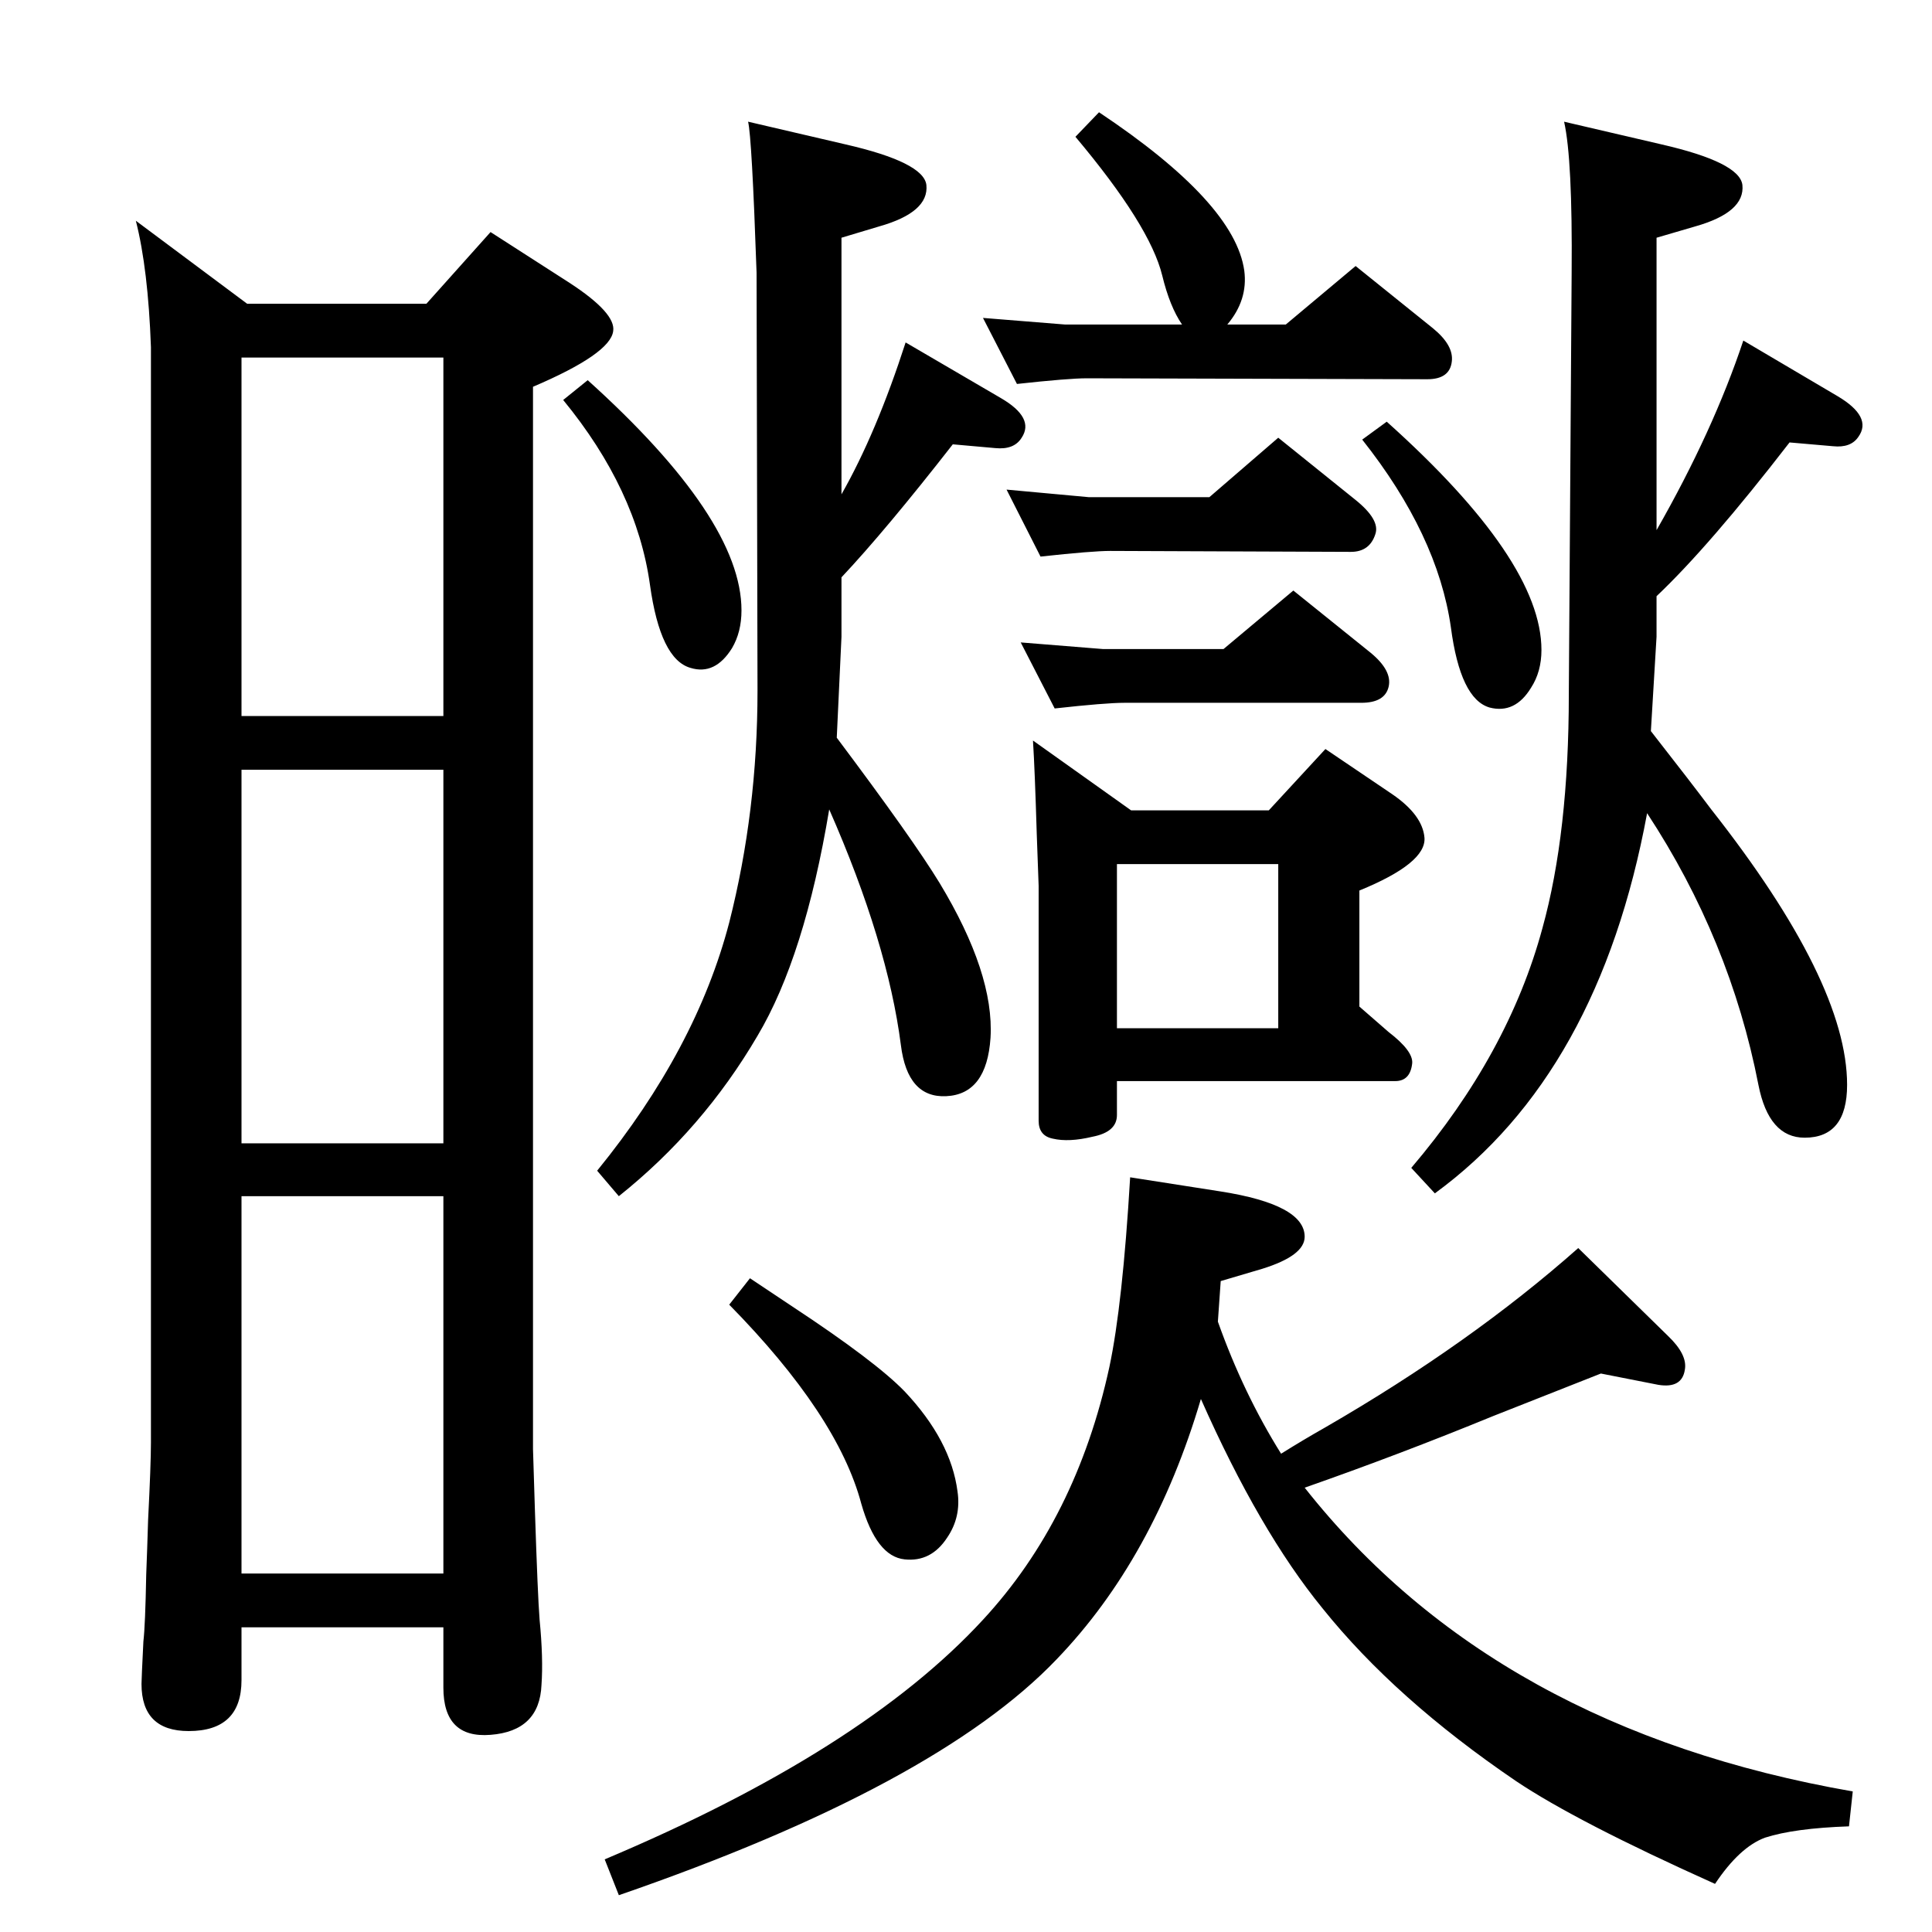 <?xml version="1.0" standalone="no"?>
<!DOCTYPE svg PUBLIC "-//W3C//DTD SVG 1.1//EN" "http://www.w3.org/Graphics/SVG/1.1/DTD/svg11.dtd" >
<svg xmlns="http://www.w3.org/2000/svg" xmlns:xlink="http://www.w3.org/1999/xlink" version="1.1" viewBox="0 0 2048 2048">
  <g transform="matrix(1 0 0 -1 0 2048)">
   <path fill="currentColor"
d="M1358 507q24 15 47 28q154 89 268 190l95 -93q21 -20 18 -36q-3 -20 -28 -16l-61 12l-114 -45q-100 -41 -200 -76q202 -256 581 -322l-4 -37q-58 -2 -89 -12q-27 -10 -53 -49q-147 66 -211 109q-128 87 -205 183q-67 82 -129 222q-50 -169 -153 -276q-128 -134 -464 -250
l-15 38q273 115 401 254q99 107 134 268q14 66 22 201l96 -15q89 -14 89 -48q0 -20 -45 -34l-44 -13l-3 -43q27 -76 67 -140zM1282 1521l73 63l82 -66q26 -21 21 -36q-6 -19 -26 -19l-255 1q-19 0 -74 -6l-36 71l87 -8h128zM1297 1360l74 62l82 -66q23 -19 19 -36t-29 -17
h-251q-20 0 -74 -6l-36 70l87 -7h128zM1184 902v-36q0 -18 -26 -23q-25 -6 -42 -2q-15 3 -15 19v249l-2 55q-2 67 -4 99l104 -74h146l60 65l71 -48q32 -22 34 -46q2 -27 -69 -56v-123l31 -27q26 -20 25 -33q-2 -19 -18 -19h-295zM1184 958h171v174h-171v-174zM1301 1704h62
l74 62l82 -66q22 -18 20 -35q-2 -19 -26 -19l-361 1q-19 0 -74 -6l-36 70l87 -7h124q-13 19 -21 52q-13 53 -92 147l25 26q144 -96 154 -168q4 -31 -18 -57zM623 1645q163 -147 163 -244q0 -23 -10 -40q-18 -29 -44 -21q-32 9 -43 88q-14 101 -92 196zM795 693l45 -30
q88 -58 119 -90q49 -52 56 -106q4 -27 -11 -49q-17 -26 -45 -23q-30 3 -46 59q-25 94 -140 211zM262 1726h190l68 76l84 -54q49 -32 46 -51q-3 -24 -85 -59v-1126l2 -64q3 -92 5 -117q4 -41 2 -69q-2 -49 -54 -53q-50 -4 -50 50v64h-214v-56q0 -54 -56 -54q-50 0 -50 50
q0 5 2 45q2 17 3 71q1 25 2 58q3 59 3 82v1161q-3 83 -16 134zM256 1669v-380h214v380h-214zM256 1232v-396h214v396h-214zM256 780v-400h214v400h-214zM1756 1486q60 105 92 201l100 -59q37 -22 22 -43q-8 -12 -27 -10l-46 4q-85 -110 -141 -163v-43l-6 -100q43 -55 64 -83
q144 -183 144 -292q0 -56 -45 -56q-38 0 -49 56q-30 154 -118 288q-51 -276 -225 -403l-25 27q103 121 139 254q28 101 28 248l3 447q1 120 -8 160l103 -24q83 -19 86 -43q3 -29 -50 -44l-41 -12v-310zM1470 1601q164 -147 164 -242q0 -23 -11 -40q-17 -28 -44 -21
q-31 9 -41 85q-14 98 -94 199zM887 1266q81 -108 109 -154q58 -96 54 -164q-4 -60 -47 -62q-41 -2 -48 54q-14 109 -76 250q-26 -156 -76 -240q-58 -99 -147 -170l-23 27q105 129 140 263q30 118 30 246l-1 443q-5 144 -9 160l103 -24q83 -19 86 -43q3 -29 -50 -44l-40 -12
v-272q37 65 68 161l101 -59q36 -21 22 -42q-8 -13 -28 -11l-45 4q-71 -91 -118 -141v-63z" />
  </g>

</svg>
